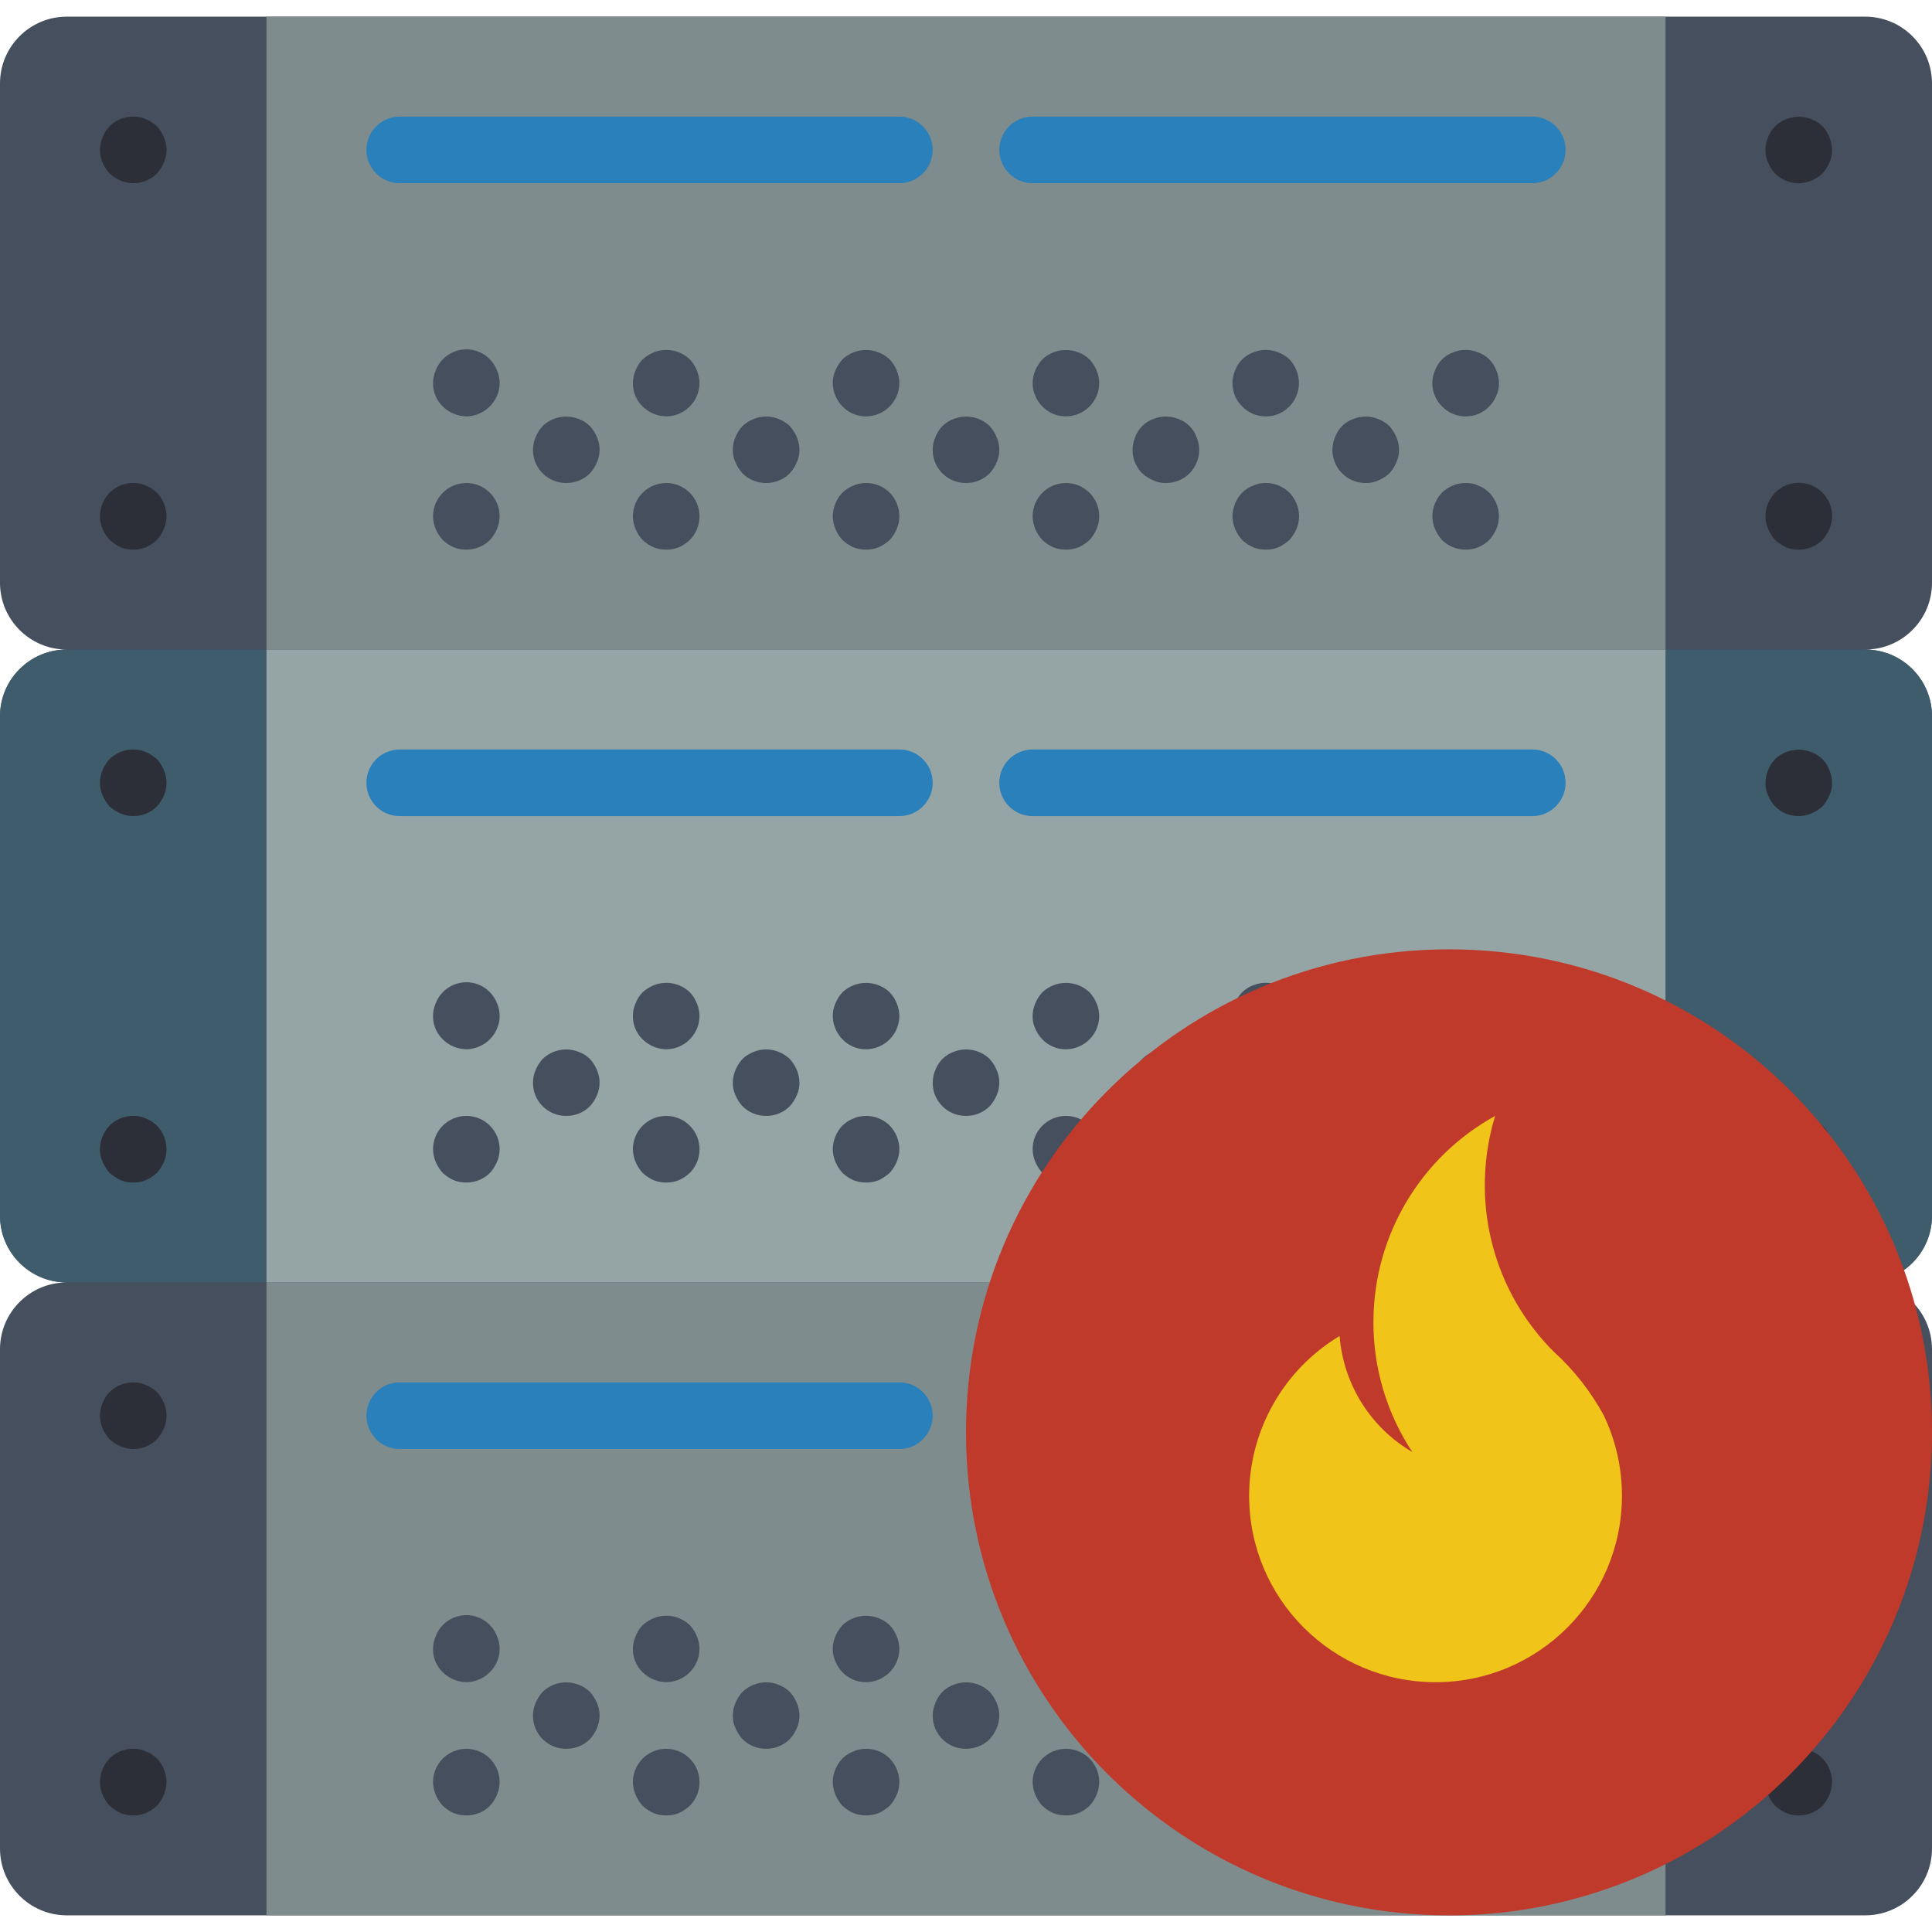 <?xml version="1.0" encoding="iso-8859-1"?>
<!-- Generator: Adobe Illustrator 19.0.0, SVG Export Plug-In . SVG Version: 6.00 Build 0)  -->
<svg xmlns="http://www.w3.org/2000/svg" xmlns:xlink="http://www.w3.org/1999/xlink" version="1.1" id="Layer_1" x="0px" y="0px" viewBox="0 0 512 512" style="enable-background:new 0 0 512 512;" xml:space="preserve">
<path style="fill:#464F5D;" d="M512,154.482V22.069c-0.026-9.737-7.918-17.629-17.655-17.655H17.655  C7.918,4.44,0.026,12.332,0,22.069v132.414c0.026,9.737,7.918,17.629,17.655,17.655C7.918,172.164,0.026,180.056,0,189.793v132.414  c0.026,9.737,7.918,17.629,17.655,17.655C7.918,339.888,0.026,347.78,0,357.517v132.414c0.026,9.737,7.918,17.629,17.655,17.655  h476.69c9.737-0.026,17.629-7.918,17.655-17.655V357.517c-0.026-9.737-7.918-17.629-17.655-17.655  c9.737-0.026,17.629-7.918,17.655-17.655V189.793c-0.026-9.737-7.918-17.629-17.655-17.655  C504.082,172.111,511.974,164.219,512,154.482z"/>
<rect x="70.621" y="4.414" style="fill:#7F8C8D;" width="370.759" height="167.724"/>
<g>
	<path style="fill:#2C2F38;" d="M35.31,48.551c-1.156-0.018-2.295-0.256-3.354-0.706c-1.068-0.45-2.057-1.077-2.913-1.854   c-0.777-0.856-1.404-1.845-1.854-2.913c-0.936-2.136-0.936-4.573,0-6.709c0.424-1.077,1.059-2.074,1.854-2.913   c2.092-2.057,5.067-2.948,7.945-2.392c0.583,0.088,1.148,0.265,1.677,0.538c0.538,0.177,1.05,0.441,1.501,0.794   c0.503,0.3,0.98,0.662,1.412,1.059c0.794,0.847,1.43,1.836,1.854,2.913c0.945,2.136,0.945,4.573,0,6.709   c-0.45,1.068-1.077,2.048-1.854,2.913C39.918,47.651,37.658,48.569,35.31,48.551z"/>
	<path style="fill:#2C2F38;" d="M35.31,145.655c-1.148,0.018-2.286-0.194-3.354-0.618c-1.05-0.512-2.03-1.165-2.913-1.942   c-0.777-0.856-1.404-1.845-1.854-2.913c-0.459-1.059-0.697-2.198-0.706-3.354c0.018-2.339,0.936-4.582,2.56-6.268   c2.11-2.083,5.12-2.975,8.033-2.392c0.556,0.097,1.086,0.282,1.589,0.538c0.565,0.194,1.103,0.459,1.589,0.794   c0.459,0.327,0.9,0.68,1.324,1.059c1.615,1.695,2.525,3.928,2.56,6.268c-0.018,1.156-0.256,2.295-0.706,3.354   c-0.45,1.068-1.077,2.057-1.854,2.913c-0.856,0.803-1.845,1.457-2.913,1.942C37.597,145.461,36.458,145.673,35.31,145.655z"/>
	<path style="fill:#2C2F38;" d="M476.69,48.551c-2.348,0.018-4.608-0.9-6.268-2.56c-0.777-0.856-1.404-1.845-1.854-2.913   c-0.494-1.05-0.733-2.198-0.706-3.354c0.009-1.156,0.247-2.295,0.706-3.354c0.803-2.216,2.551-3.964,4.767-4.767   c2.145-0.892,4.564-0.892,6.709,0c2.216,0.803,3.964,2.551,4.767,4.767c0.45,1.059,0.689,2.198,0.706,3.354   c0.026,1.156-0.212,2.304-0.706,3.354c-0.45,1.068-1.077,2.057-1.854,2.913c-0.856,0.777-1.845,1.404-2.913,1.854   C478.985,48.295,477.846,48.534,476.69,48.551z"/>
	<path style="fill:#2C2F38;" d="M476.69,145.655c-1.148,0.018-2.286-0.194-3.354-0.618c-1.051-0.512-2.03-1.165-2.913-1.942   c-0.777-0.856-1.404-1.845-1.854-2.913c-0.45-1.059-0.689-2.198-0.706-3.354c0.018-2.339,0.936-4.582,2.56-6.268   c3.434-3.46,9.022-3.487,12.482-0.053c1.686,1.668,2.622,3.946,2.613,6.321c-0.018,1.156-0.256,2.295-0.706,3.354   c-0.45,1.068-1.077,2.057-1.854,2.913C481.298,144.754,479.038,145.673,476.69,145.655z"/>
</g>
<g>
	<path style="fill:#464F5D;" d="M123.586,110.345c-2.348-0.044-4.599-0.989-6.268-2.648c-1.668-1.615-2.595-3.858-2.56-6.179   c0.009-1.156,0.247-2.295,0.706-3.354c1.721-4.484,6.753-6.727,11.246-5.005c2.304,0.883,4.122,2.701,5.005,5.005   c0.945,2.136,0.945,4.573,0,6.709C130.322,108.146,127.135,110.292,123.586,110.345z"/>
	<path style="fill:#464F5D;" d="M150.069,128c-4.829,0.044-8.783-3.831-8.828-8.66c-0.009-1.209,0.23-2.41,0.706-3.513   c0.45-1.068,1.077-2.057,1.854-2.913c2.56-2.472,6.329-3.196,9.622-1.854c1.095,0.406,2.083,1.042,2.913,1.854   c0.777,0.856,1.404,1.845,1.854,2.913c0.945,2.136,0.945,4.573,0,6.709c-0.45,1.068-1.077,2.057-1.854,2.913   C154.677,127.099,152.417,128.017,150.069,128z"/>
	<path style="fill:#464F5D;" d="M123.586,145.655c-1.148,0.018-2.286-0.194-3.354-0.618c-1.068-0.477-2.057-1.13-2.913-1.942   c-0.777-0.856-1.404-1.845-1.854-2.913c-0.45-1.059-0.689-2.198-0.706-3.354c0-4.873,3.955-8.828,8.828-8.828   s8.828,3.955,8.828,8.828c-0.018,1.156-0.256,2.295-0.706,3.354c-0.45,1.068-1.077,2.057-1.854,2.913   C128.194,144.754,125.934,145.673,123.586,145.655z"/>
	<path style="fill:#464F5D;" d="M176.552,110.345c-2.348-0.044-4.599-0.989-6.268-2.648c-1.668-1.615-2.595-3.858-2.56-6.179   c0.009-1.156,0.247-2.295,0.706-3.354c0.424-1.077,1.059-2.074,1.854-2.913c0.856-0.777,1.845-1.404,2.913-1.854   c3.293-1.333,7.062-0.609,9.622,1.854c0.794,0.847,1.43,1.836,1.854,2.913c0.45,1.059,0.689,2.198,0.706,3.354   C185.344,106.381,181.416,110.309,176.552,110.345z"/>
	<path style="fill:#464F5D;" d="M203.034,128c-2.348,0.018-4.608-0.9-6.268-2.56c-0.777-0.856-1.404-1.845-1.854-2.913   c-0.494-1.05-0.733-2.198-0.706-3.354c0.009-1.156,0.247-2.295,0.706-3.354c0.45-1.068,1.077-2.057,1.854-2.913   c0.839-0.794,1.827-1.43,2.913-1.854c2.145-0.892,4.564-0.892,6.709,0c1.077,0.424,2.066,1.059,2.913,1.854   c0.777,0.856,1.404,1.845,1.854,2.913c0.45,1.059,0.689,2.198,0.706,3.354c0.026,1.156-0.212,2.304-0.706,3.354   c-0.45,1.068-1.077,2.057-1.854,2.913C207.642,127.099,205.383,128.017,203.034,128z"/>
	<path style="fill:#464F5D;" d="M176.552,145.655c-1.148,0.018-2.286-0.194-3.354-0.618c-1.068-0.477-2.057-1.13-2.913-1.942   c-0.777-0.856-1.404-1.845-1.854-2.913c-0.45-1.059-0.689-2.198-0.706-3.354c0-4.873,3.955-8.828,8.828-8.828   s8.828,3.955,8.828,8.828c0.009,2.348-0.918,4.599-2.56,6.268c-0.856,0.803-1.845,1.457-2.913,1.942   C178.838,145.461,177.699,145.673,176.552,145.655z"/>
	<path style="fill:#464F5D;" d="M229.517,110.345c-2.366,0.026-4.634-0.927-6.268-2.648c-0.794-0.812-1.43-1.774-1.854-2.825   c-0.936-2.136-0.936-4.573,0-6.709c0.45-1.068,1.077-2.057,1.854-2.913c3.513-3.328,9.022-3.328,12.535,0   c0.794,0.847,1.43,1.836,1.854,2.913c0.45,1.059,0.689,2.198,0.706,3.354C238.31,106.381,234.381,110.309,229.517,110.345z"/>
	<path style="fill:#464F5D;" d="M256,128c-4.829,0.044-8.783-3.831-8.828-8.66c-0.009-1.209,0.23-2.41,0.706-3.513   c0.424-1.077,1.059-2.074,1.854-2.913c0.83-0.821,1.818-1.448,2.913-1.854c3.293-1.342,7.071-0.618,9.622,1.854   c0.777,0.856,1.404,1.845,1.854,2.913c0.945,2.136,0.945,4.573,0,6.709c-0.45,1.068-1.077,2.057-1.854,2.913   C260.608,127.099,258.348,128.017,256,128z"/>
	<path style="fill:#464F5D;" d="M229.517,145.655c-1.148,0.018-2.286-0.194-3.354-0.618c-1.068-0.477-2.057-1.13-2.913-1.942   c-0.777-0.856-1.404-1.845-1.854-2.913c-0.45-1.059-0.689-2.198-0.706-3.354c0.035-2.339,0.945-4.573,2.56-6.268   c0.415-0.38,0.865-0.733,1.324-1.059c0.494-0.335,1.024-0.6,1.589-0.794c0.53-0.265,1.095-0.45,1.677-0.538   c2.878-0.565,5.853,0.327,7.945,2.392c1.624,1.686,2.542,3.928,2.56,6.268c-0.018,1.156-0.256,2.295-0.706,3.354   c-0.45,1.068-1.077,2.057-1.854,2.913c-0.874,0.777-1.863,1.43-2.913,1.942C231.804,145.461,230.665,145.673,229.517,145.655z"/>
	<path style="fill:#464F5D;" d="M282.483,110.345c-2.366,0.026-4.634-0.927-6.268-2.648c-0.794-0.812-1.43-1.774-1.854-2.825   c-0.494-1.05-0.733-2.198-0.706-3.354c0.009-1.156,0.247-2.295,0.706-3.354c0.45-1.068,1.077-2.057,1.854-2.913   c3.513-3.328,9.022-3.328,12.535,0c0.777,0.856,1.404,1.845,1.854,2.913c0.45,1.059,0.689,2.198,0.706,3.354   C291.275,106.381,287.347,110.309,282.483,110.345z"/>
	<path style="fill:#464F5D;" d="M308.966,128c-1.156,0.026-2.313-0.212-3.354-0.706c-1.068-0.45-2.048-1.077-2.913-1.854   c-2.525-2.525-3.257-6.338-1.854-9.622c0.803-2.216,2.551-3.964,4.767-4.767c2.145-0.892,4.564-0.892,6.709,0   c2.216,0.803,3.964,2.551,4.767,4.767c1.898,4.44-0.159,9.578-4.59,11.476C311.375,127.77,310.175,128.009,308.966,128z"/>
	<path style="fill:#464F5D;" d="M282.483,145.655c-1.148,0.018-2.286-0.194-3.354-0.618c-1.068-0.477-2.057-1.13-2.913-1.942   c-0.777-0.856-1.404-1.845-1.854-2.913c-0.45-1.059-0.689-2.198-0.706-3.354c0-4.873,3.955-8.828,8.828-8.828   s8.828,3.955,8.828,8.828c-0.018,1.156-0.256,2.295-0.706,3.354c-0.45,1.068-1.077,2.057-1.854,2.913   c-0.856,0.803-1.845,1.457-2.913,1.942C284.769,145.461,283.63,145.673,282.483,145.655z"/>
	<path style="fill:#464F5D;" d="M335.448,110.345c-2.366,0.026-4.634-0.927-6.268-2.648c-2.525-2.489-3.257-6.276-1.854-9.534   c0.803-2.216,2.551-3.964,4.767-4.767c2.145-0.892,4.564-0.892,6.709,0c2.216,0.803,3.964,2.551,4.767,4.767   c1.333,3.266,0.609,7.009-1.854,9.534C340.083,109.418,337.814,110.371,335.448,110.345z"/>
	<path style="fill:#464F5D;" d="M361.931,128c-4.829,0.044-8.783-3.831-8.828-8.66c-0.009-1.209,0.23-2.41,0.706-3.513   c0.803-2.216,2.551-3.964,4.767-4.767c2.145-0.892,4.564-0.892,6.709,0c1.077,0.424,2.066,1.059,2.913,1.854   c0.777,0.856,1.404,1.845,1.854,2.913c0.945,2.136,0.945,4.573,0,6.709c-0.45,1.068-1.077,2.057-1.854,2.913   c-0.856,0.777-1.845,1.404-2.913,1.854C364.235,127.788,363.087,128.026,361.931,128z"/>
	<path style="fill:#464F5D;" d="M335.448,145.655c-1.148,0.018-2.286-0.194-3.354-0.618c-1.068-0.477-2.057-1.13-2.913-1.942   c-0.777-0.856-1.404-1.845-1.854-2.913c-0.45-1.059-0.689-2.198-0.706-3.354c0.035-2.339,0.945-4.573,2.56-6.268   c0.415-0.38,0.856-0.733,1.324-1.059c0.494-0.335,1.024-0.6,1.589-0.794c0.503-0.256,1.033-0.433,1.589-0.538   c2.904-0.574,5.914,0.318,8.033,2.392c1.624,1.686,2.542,3.928,2.56,6.268c-0.018,1.156-0.256,2.295-0.706,3.354   c-0.45,1.068-1.077,2.057-1.854,2.913c-0.874,0.777-1.863,1.43-2.913,1.942C337.735,145.461,336.596,145.673,335.448,145.655z"/>
	<path style="fill:#464F5D;" d="M388.414,110.345c-2.366,0.026-4.634-0.927-6.268-2.648c-2.525-2.489-3.257-6.276-1.854-9.534   c0.803-2.216,2.551-3.964,4.767-4.767c2.145-0.892,4.564-0.892,6.709,0c2.216,0.803,3.964,2.551,4.767,4.767   c0.45,1.059,0.697,2.198,0.706,3.354c0.026,1.156-0.212,2.304-0.706,3.354c-0.433,1.05-1.059,2.013-1.854,2.825   C393.048,109.418,390.78,110.371,388.414,110.345z"/>
	<path style="fill:#464F5D;" d="M388.414,145.655c-2.348,0.018-4.608-0.9-6.268-2.56c-0.777-0.856-1.404-1.845-1.854-2.913   c-0.45-1.059-0.689-2.198-0.706-3.354c0.018-2.339,0.936-4.582,2.56-6.268c2.119-2.074,5.12-2.966,8.033-2.392   c0.556,0.097,1.086,0.282,1.589,0.538c0.565,0.194,1.103,0.459,1.589,0.794c0.459,0.327,0.9,0.68,1.324,1.059   c1.615,1.695,2.525,3.928,2.56,6.268c-0.018,1.156-0.256,2.295-0.706,3.354c-0.45,1.068-1.077,2.057-1.854,2.913   c-0.856,0.803-1.845,1.457-2.913,1.942C390.7,145.461,389.561,145.673,388.414,145.655z"/>
</g>
<g>
	<path style="fill:#2980BA;" d="M238.345,48.551H105.931c-4.873,0-8.828-3.955-8.828-8.828s3.955-8.828,8.828-8.828h132.414   c4.873,0,8.828,3.955,8.828,8.828S243.218,48.551,238.345,48.551z"/>
	<path style="fill:#2980BA;" d="M406.069,48.551H273.655c-4.873,0-8.828-3.955-8.828-8.828s3.955-8.828,8.828-8.828h132.414   c4.873,0,8.828,3.955,8.828,8.828S410.942,48.551,406.069,48.551z"/>
</g>
<rect x="70.621" y="339.862" style="fill:#7F8C8D;" width="370.759" height="167.724"/>
<g>
	<path style="fill:#2C2F38;" d="M35.31,384c-1.156-0.018-2.295-0.256-3.354-0.706c-1.068-0.45-2.057-1.077-2.913-1.854   c-0.777-0.856-1.404-1.845-1.854-2.913c-0.936-2.136-0.936-4.573,0-6.709c0.424-1.077,1.059-2.074,1.854-2.913   c2.092-2.057,5.067-2.948,7.945-2.392c0.583,0.088,1.148,0.265,1.677,0.539c0.547,0.177,1.05,0.441,1.501,0.794   c0.503,0.3,0.98,0.662,1.412,1.059c0.794,0.847,1.43,1.836,1.854,2.913c0.945,2.136,0.945,4.573,0,6.709   c-0.45,1.068-1.077,2.057-1.854,2.913C39.918,383.099,37.658,384.017,35.31,384z"/>
	<path style="fill:#2C2F38;" d="M35.31,481.103c-1.148,0.018-2.286-0.194-3.354-0.618c-1.05-0.512-2.03-1.165-2.913-1.942   c-0.777-0.856-1.404-1.845-1.854-2.913c-0.459-1.059-0.697-2.198-0.706-3.354c0.018-2.339,0.936-4.582,2.56-6.268   c2.11-2.083,5.12-2.975,8.033-2.392c0.556,0.097,1.086,0.283,1.589,0.539c0.565,0.194,1.103,0.459,1.589,0.794   c0.459,0.327,0.9,0.68,1.324,1.059c1.615,1.695,2.525,3.928,2.56,6.268c-0.018,1.156-0.256,2.295-0.706,3.354   c-0.45,1.068-1.077,2.057-1.854,2.913c-0.856,0.803-1.845,1.457-2.913,1.942C37.597,480.909,36.458,481.121,35.31,481.103z"/>
	<path style="fill:#2C2F38;" d="M476.69,384c-2.348,0.018-4.608-0.9-6.268-2.56c-0.777-0.856-1.404-1.845-1.854-2.913   c-0.494-1.051-0.733-2.198-0.706-3.354c0.009-1.156,0.247-2.295,0.706-3.354c0.803-2.216,2.551-3.964,4.767-4.767   c2.145-0.892,4.564-0.892,6.709,0c2.216,0.803,3.964,2.551,4.767,4.767c0.45,1.059,0.697,2.198,0.706,3.354   c0.026,1.156-0.212,2.304-0.706,3.354c-0.45,1.068-1.077,2.057-1.854,2.913c-0.856,0.777-1.845,1.404-2.913,1.854   C478.985,383.744,477.846,383.982,476.69,384z"/>
	<path style="fill:#2C2F38;" d="M476.69,481.103c-1.148,0.018-2.286-0.194-3.354-0.618c-1.051-0.512-2.03-1.165-2.913-1.942   c-0.777-0.856-1.404-1.845-1.854-2.913c-0.45-1.059-0.689-2.198-0.706-3.354c0.018-2.339,0.936-4.582,2.56-6.268   c3.434-3.46,9.022-3.487,12.482-0.053c1.686,1.668,2.622,3.946,2.613,6.321c-0.018,1.156-0.256,2.295-0.706,3.354   c-0.45,1.068-1.077,2.057-1.854,2.913C481.298,480.203,479.038,481.121,476.69,481.103z"/>
</g>
<g>
	<path style="fill:#464F5D;" d="M123.586,445.793c-2.348-0.044-4.599-0.989-6.268-2.648c-1.668-1.615-2.595-3.858-2.56-6.179   c0.009-1.156,0.247-2.295,0.706-3.354c1.721-4.484,6.753-6.727,11.246-5.005c2.304,0.883,4.122,2.701,5.005,5.005   c0.945,2.136,0.945,4.573,0,6.709C130.322,443.595,127.135,445.74,123.586,445.793z"/>
	<path style="fill:#464F5D;" d="M150.069,463.448c-4.829,0.044-8.783-3.831-8.828-8.66c-0.009-1.209,0.23-2.41,0.706-3.513   c0.45-1.068,1.077-2.057,1.854-2.913c2.56-2.472,6.329-3.196,9.622-1.854c1.095,0.406,2.083,1.042,2.913,1.854   c0.777,0.856,1.404,1.845,1.854,2.913c0.945,2.136,0.945,4.573,0,6.709c-0.45,1.068-1.077,2.057-1.854,2.913   C154.677,462.548,152.417,463.466,150.069,463.448z"/>
	<path style="fill:#464F5D;" d="M123.586,481.103c-1.148,0.018-2.286-0.194-3.354-0.618c-1.068-0.477-2.057-1.13-2.913-1.942   c-0.777-0.856-1.404-1.845-1.854-2.913c-0.45-1.059-0.689-2.198-0.706-3.354c0-4.873,3.955-8.828,8.828-8.828   s8.828,3.955,8.828,8.828c-0.018,1.156-0.256,2.295-0.706,3.354c-0.45,1.068-1.077,2.057-1.854,2.913   C128.194,480.203,125.934,481.121,123.586,481.103z"/>
	<path style="fill:#464F5D;" d="M176.552,445.793c-2.348-0.044-4.599-0.989-6.268-2.648c-1.668-1.615-2.595-3.858-2.56-6.179   c0.009-1.156,0.247-2.295,0.706-3.354c0.424-1.077,1.059-2.074,1.854-2.913c0.856-0.777,1.845-1.404,2.913-1.854   c3.293-1.333,7.062-0.609,9.622,1.854c0.794,0.847,1.43,1.836,1.854,2.913c0.45,1.059,0.689,2.198,0.706,3.354   C185.344,441.829,181.416,445.758,176.552,445.793z"/>
	<path style="fill:#464F5D;" d="M203.034,463.448c-2.348,0.018-4.608-0.9-6.268-2.56c-0.777-0.856-1.404-1.845-1.854-2.913   c-0.494-1.05-0.733-2.198-0.706-3.354c0.009-1.156,0.247-2.295,0.706-3.354c0.45-1.068,1.077-2.057,1.854-2.913   c0.839-0.794,1.827-1.43,2.913-1.854c2.145-0.892,4.564-0.892,6.709,0c1.077,0.424,2.066,1.059,2.913,1.854   c0.777,0.856,1.404,1.845,1.854,2.913c0.45,1.059,0.689,2.198,0.706,3.354c0.026,1.156-0.212,2.304-0.706,3.354   c-0.45,1.068-1.077,2.057-1.854,2.913C207.642,462.548,205.383,463.466,203.034,463.448z"/>
	<path style="fill:#464F5D;" d="M176.552,481.103c-1.148,0.018-2.286-0.194-3.354-0.618c-1.068-0.477-2.057-1.13-2.913-1.942   c-0.777-0.856-1.404-1.845-1.854-2.913c-0.45-1.059-0.689-2.198-0.706-3.354c0-4.873,3.955-8.828,8.828-8.828   s8.828,3.955,8.828,8.828c0.009,2.348-0.918,4.599-2.56,6.268c-0.856,0.803-1.845,1.457-2.913,1.942   C178.838,480.909,177.699,481.121,176.552,481.103z"/>
	<path style="fill:#464F5D;" d="M229.517,445.793c-2.366,0.026-4.634-0.927-6.268-2.648c-0.794-0.812-1.43-1.774-1.854-2.825   c-0.936-2.136-0.936-4.573,0-6.709c0.45-1.068,1.077-2.057,1.854-2.913c3.513-3.328,9.022-3.328,12.535,0   c0.794,0.847,1.43,1.836,1.854,2.913c0.45,1.059,0.689,2.198,0.706,3.354C238.31,441.829,234.381,445.758,229.517,445.793z"/>
	<path style="fill:#464F5D;" d="M256,463.448c-4.829,0.044-8.783-3.831-8.828-8.66c-0.009-1.209,0.23-2.41,0.706-3.513   c0.424-1.077,1.059-2.074,1.854-2.913c0.83-0.821,1.818-1.448,2.913-1.854c3.293-1.342,7.071-0.618,9.622,1.854   c0.777,0.856,1.404,1.845,1.854,2.913c0.945,2.136,0.945,4.573,0,6.709c-0.45,1.068-1.077,2.057-1.854,2.913   C260.608,462.548,258.348,463.466,256,463.448z"/>
	<path style="fill:#464F5D;" d="M229.517,481.103c-1.148,0.018-2.286-0.194-3.354-0.618c-1.068-0.477-2.057-1.13-2.913-1.942   c-0.777-0.856-1.404-1.845-1.854-2.913c-0.45-1.059-0.689-2.198-0.706-3.354c0.035-2.339,0.945-4.573,2.56-6.268   c0.415-0.38,0.865-0.733,1.324-1.059c0.494-0.335,1.024-0.6,1.589-0.794c0.53-0.265,1.095-0.45,1.677-0.538   c2.878-0.565,5.853,0.327,7.945,2.392c1.624,1.686,2.542,3.928,2.56,6.268c-0.018,1.156-0.256,2.295-0.706,3.354   c-0.45,1.068-1.077,2.057-1.854,2.913c-0.874,0.777-1.863,1.43-2.913,1.942C231.804,480.909,230.665,481.121,229.517,481.103z"/>
	<path style="fill:#464F5D;" d="M282.483,445.793c-2.366,0.026-4.634-0.927-6.268-2.648c-0.794-0.812-1.43-1.774-1.854-2.825   c-0.494-1.05-0.733-2.198-0.706-3.354c0.009-1.156,0.247-2.295,0.706-3.354c0.45-1.068,1.077-2.057,1.854-2.913   c3.513-3.328,9.022-3.328,12.535,0c0.777,0.856,1.404,1.845,1.854,2.913c0.45,1.059,0.689,2.198,0.706,3.354   C291.275,441.829,287.347,445.758,282.483,445.793z"/>
	<path style="fill:#464F5D;" d="M308.966,463.448c-1.156,0.026-2.313-0.212-3.354-0.706c-1.068-0.45-2.048-1.077-2.913-1.854   c-2.525-2.525-3.257-6.338-1.854-9.622c0.803-2.216,2.551-3.964,4.767-4.767c2.145-0.892,4.564-0.892,6.709,0   c2.216,0.803,3.964,2.551,4.767,4.767c1.898,4.44-0.159,9.578-4.59,11.476C311.375,463.218,310.175,463.457,308.966,463.448z"/>
	<path style="fill:#464F5D;" d="M282.483,481.103c-1.148,0.018-2.286-0.194-3.354-0.618c-1.068-0.477-2.057-1.13-2.913-1.942   c-0.777-0.856-1.404-1.845-1.854-2.913c-0.45-1.059-0.689-2.198-0.706-3.354c0-4.873,3.955-8.828,8.828-8.828   s8.828,3.955,8.828,8.828c-0.018,1.156-0.256,2.295-0.706,3.354c-0.45,1.068-1.077,2.057-1.854,2.913   c-0.856,0.803-1.845,1.457-2.913,1.942C284.769,480.909,283.63,481.121,282.483,481.103z"/>
	<path style="fill:#464F5D;" d="M335.448,445.793c-2.366,0.026-4.634-0.927-6.268-2.648c-2.525-2.489-3.257-6.276-1.854-9.534   c0.803-2.216,2.551-3.964,4.767-4.767c2.145-0.892,4.564-0.892,6.709,0c2.216,0.803,3.964,2.551,4.767,4.767   c1.333,3.266,0.609,7.009-1.854,9.534C340.083,444.866,337.814,445.819,335.448,445.793z"/>
	<path style="fill:#464F5D;" d="M361.931,463.448c-4.829,0.044-8.783-3.831-8.828-8.66c-0.009-1.209,0.23-2.41,0.706-3.513   c0.803-2.216,2.551-3.964,4.767-4.767c2.145-0.892,4.564-0.892,6.709,0c1.077,0.424,2.066,1.059,2.913,1.854   c0.777,0.856,1.404,1.845,1.854,2.913c0.945,2.136,0.945,4.573,0,6.709c-0.45,1.068-1.077,2.057-1.854,2.913   c-0.856,0.777-1.845,1.404-2.913,1.854C364.235,463.236,363.087,463.474,361.931,463.448z"/>
	<path style="fill:#464F5D;" d="M335.448,481.103c-1.148,0.018-2.286-0.194-3.354-0.618c-1.068-0.477-2.057-1.13-2.913-1.942   c-0.777-0.856-1.404-1.845-1.854-2.913c-0.45-1.059-0.689-2.198-0.706-3.354c0.035-2.339,0.945-4.573,2.56-6.268   c0.415-0.38,0.856-0.733,1.324-1.059c0.494-0.335,1.024-0.6,1.589-0.794c0.503-0.256,1.033-0.433,1.589-0.538   c2.904-0.574,5.914,0.318,8.033,2.392c1.624,1.686,2.542,3.928,2.56,6.268c-0.018,1.156-0.256,2.295-0.706,3.354   c-0.45,1.068-1.077,2.057-1.854,2.913c-0.874,0.777-1.863,1.43-2.913,1.942C337.735,480.909,336.596,481.121,335.448,481.103z"/>
	<path style="fill:#464F5D;" d="M388.414,445.793c-2.366,0.026-4.634-0.927-6.268-2.648c-2.525-2.489-3.257-6.276-1.854-9.534   c0.803-2.216,2.551-3.964,4.767-4.767c2.145-0.892,4.564-0.892,6.709,0c2.216,0.803,3.964,2.551,4.767,4.767   c0.45,1.059,0.697,2.198,0.706,3.354c0.026,1.156-0.212,2.304-0.706,3.354c-0.433,1.05-1.059,2.013-1.854,2.825   C393.048,444.866,390.78,445.819,388.414,445.793z"/>
	<path style="fill:#464F5D;" d="M388.414,481.103c-2.348,0.018-4.608-0.9-6.268-2.56c-0.777-0.856-1.404-1.845-1.854-2.913   c-0.45-1.059-0.689-2.198-0.706-3.354c0.018-2.339,0.936-4.582,2.56-6.268c2.119-2.074,5.12-2.966,8.033-2.392   c0.556,0.097,1.086,0.283,1.589,0.538c0.565,0.194,1.103,0.459,1.589,0.794c0.459,0.327,0.9,0.68,1.324,1.059   c1.615,1.695,2.525,3.928,2.56,6.268c-0.018,1.156-0.256,2.295-0.706,3.354c-0.45,1.068-1.077,2.057-1.854,2.913   c-0.856,0.803-1.845,1.457-2.913,1.942C390.7,480.909,389.561,481.121,388.414,481.103z"/>
</g>
<g>
	<path style="fill:#2980BA;" d="M238.345,384H105.931c-4.873,0-8.828-3.955-8.828-8.828c0-4.873,3.955-8.828,8.828-8.828h132.414   c4.873,0,8.828,3.955,8.828,8.828C247.172,380.045,243.218,384,238.345,384z"/>
	<path style="fill:#2980BA;" d="M406.069,384H273.655c-4.873,0-8.828-3.955-8.828-8.828c0-4.873,3.955-8.828,8.828-8.828h132.414   c4.873,0,8.828,3.955,8.828,8.828C414.897,380.045,410.942,384,406.069,384z"/>
</g>
<g>
	<path style="fill:#3F5C6C;" d="M512,189.793v132.414c-0.026,9.737-7.918,17.629-17.655,17.655h-52.966V172.138h52.966   C504.082,172.164,511.974,180.056,512,189.793z"/>
	<path style="fill:#3F5C6C;" d="M70.621,172.138v167.724H17.655C7.918,339.835,0.026,331.943,0,322.207V189.793   c0.026-9.737,7.918-17.629,17.655-17.655H70.621z"/>
</g>
<rect x="70.621" y="172.138" style="fill:#95A5A5;" width="370.759" height="167.724"/>
<g>
	<path style="fill:#2C2F38;" d="M35.31,216.276c-1.156-0.018-2.295-0.256-3.354-0.706c-1.068-0.45-2.057-1.077-2.913-1.854   c-0.777-0.856-1.404-1.845-1.854-2.913c-0.936-2.136-0.936-4.573,0-6.709c0.424-1.077,1.059-2.074,1.854-2.913   c2.092-2.057,5.067-2.948,7.945-2.392c0.583,0.088,1.148,0.265,1.677,0.538c0.547,0.177,1.05,0.441,1.501,0.794   c0.503,0.3,0.98,0.662,1.412,1.059c0.794,0.847,1.43,1.836,1.854,2.913c0.945,2.136,0.945,4.573,0,6.709   c-0.45,1.068-1.077,2.057-1.854,2.913C39.918,215.375,37.658,216.293,35.31,216.276z"/>
	<path style="fill:#2C2F38;" d="M35.31,313.379c-1.148,0.018-2.286-0.194-3.354-0.618c-1.05-0.512-2.03-1.165-2.913-1.942   c-0.777-0.856-1.404-1.845-1.854-2.913c-0.459-1.059-0.697-2.198-0.706-3.354c0.018-2.339,0.936-4.582,2.56-6.268   c2.11-2.083,5.12-2.975,8.033-2.392c0.556,0.097,1.086,0.283,1.589,0.538c0.565,0.194,1.103,0.459,1.589,0.794   c0.459,0.327,0.9,0.68,1.324,1.059c1.615,1.695,2.525,3.928,2.56,6.268c-0.018,1.156-0.256,2.295-0.706,3.354   c-0.45,1.068-1.077,2.057-1.854,2.913c-0.856,0.803-1.845,1.457-2.913,1.942C37.597,313.185,36.458,313.397,35.31,313.379z"/>
	<path style="fill:#2C2F38;" d="M476.69,216.276c-2.348,0.018-4.608-0.9-6.268-2.56c-0.777-0.856-1.404-1.845-1.854-2.913   c-0.494-1.05-0.733-2.198-0.706-3.354c0.009-1.156,0.247-2.295,0.706-3.354c0.803-2.216,2.551-3.964,4.767-4.767   c2.145-0.892,4.564-0.892,6.709,0c2.216,0.803,3.964,2.551,4.767,4.767c0.45,1.059,0.697,2.198,0.706,3.354   c0.026,1.156-0.212,2.304-0.706,3.354c-0.45,1.068-1.077,2.057-1.854,2.913c-0.856,0.777-1.845,1.404-2.913,1.854   C478.985,216.02,477.846,216.258,476.69,216.276z"/>
	<path style="fill:#2C2F38;" d="M476.69,313.379c-1.148,0.018-2.286-0.194-3.354-0.618c-1.051-0.512-2.03-1.165-2.913-1.942   c-0.777-0.856-1.404-1.845-1.854-2.913c-0.45-1.059-0.689-2.198-0.706-3.354c0.018-2.339,0.936-4.582,2.56-6.268   c3.434-3.46,9.022-3.487,12.482-0.053c1.686,1.668,2.622,3.946,2.613,6.321c-0.018,1.156-0.256,2.295-0.706,3.354   c-0.45,1.068-1.077,2.057-1.854,2.913C481.298,312.479,479.038,313.397,476.69,313.379z"/>
</g>
<g>
	<path style="fill:#464F5D;" d="M123.586,278.069c-2.348-0.044-4.599-0.989-6.268-2.648c-1.668-1.615-2.595-3.858-2.56-6.179   c0.009-1.156,0.247-2.295,0.706-3.354c1.721-4.484,6.753-6.727,11.246-5.005c2.304,0.883,4.122,2.701,5.005,5.005   c0.945,2.136,0.945,4.573,0,6.709C130.322,275.871,127.135,278.016,123.586,278.069z"/>
	<path style="fill:#464F5D;" d="M150.069,295.724c-4.829,0.044-8.783-3.831-8.828-8.66c-0.009-1.209,0.23-2.41,0.706-3.513   c0.45-1.068,1.077-2.057,1.854-2.913c2.56-2.472,6.329-3.196,9.622-1.854c1.095,0.406,2.083,1.042,2.913,1.854   c0.777,0.856,1.404,1.845,1.854,2.913c0.945,2.136,0.945,4.573,0,6.709c-0.45,1.068-1.077,2.057-1.854,2.913   C154.677,294.823,152.417,295.742,150.069,295.724z"/>
	<path style="fill:#464F5D;" d="M123.586,313.379c-1.148,0.018-2.286-0.194-3.354-0.618c-1.068-0.477-2.057-1.13-2.913-1.942   c-0.777-0.856-1.404-1.845-1.854-2.913c-0.45-1.059-0.689-2.198-0.706-3.354c0-4.873,3.955-8.828,8.828-8.828   s8.828,3.955,8.828,8.828c-0.018,1.156-0.256,2.295-0.706,3.354c-0.45,1.068-1.077,2.057-1.854,2.913   C128.194,312.479,125.934,313.397,123.586,313.379z"/>
	<path style="fill:#464F5D;" d="M176.552,278.069c-2.348-0.044-4.599-0.989-6.268-2.648c-1.668-1.615-2.595-3.858-2.56-6.179   c0.009-1.156,0.247-2.295,0.706-3.354c0.424-1.077,1.059-2.074,1.854-2.913c0.856-0.777,1.845-1.404,2.913-1.854   c3.293-1.333,7.062-0.609,9.622,1.854c0.794,0.847,1.43,1.836,1.854,2.913c0.45,1.059,0.689,2.198,0.706,3.354   C185.344,274.105,181.416,278.033,176.552,278.069z"/>
	<path style="fill:#464F5D;" d="M203.034,295.724c-2.348,0.018-4.608-0.9-6.268-2.56c-0.777-0.856-1.404-1.845-1.854-2.913   c-0.494-1.05-0.733-2.198-0.706-3.354c0.009-1.156,0.247-2.295,0.706-3.354c0.45-1.068,1.077-2.057,1.854-2.913   c0.839-0.794,1.827-1.43,2.913-1.854c2.145-0.892,4.564-0.892,6.709,0c1.077,0.424,2.066,1.059,2.913,1.854   c0.777,0.856,1.404,1.845,1.854,2.913c0.45,1.059,0.689,2.198,0.706,3.354c0.026,1.156-0.212,2.304-0.706,3.354   c-0.45,1.068-1.077,2.057-1.854,2.913C207.642,294.823,205.383,295.742,203.034,295.724z"/>
	<path style="fill:#464F5D;" d="M176.552,313.379c-1.148,0.018-2.286-0.194-3.354-0.618c-1.068-0.477-2.057-1.13-2.913-1.942   c-0.777-0.856-1.404-1.845-1.854-2.913c-0.45-1.059-0.689-2.198-0.706-3.354c0-4.873,3.955-8.828,8.828-8.828   s8.828,3.955,8.828,8.828c0.009,2.348-0.918,4.599-2.56,6.268c-0.856,0.803-1.845,1.457-2.913,1.942   C178.838,313.185,177.699,313.397,176.552,313.379z"/>
	<path style="fill:#464F5D;" d="M229.517,278.069c-2.366,0.026-4.634-0.927-6.268-2.648c-0.794-0.812-1.43-1.774-1.854-2.825   c-0.936-2.136-0.936-4.573,0-6.709c0.45-1.068,1.077-2.057,1.854-2.913c3.513-3.328,9.022-3.328,12.535,0   c0.794,0.847,1.43,1.836,1.854,2.913c0.45,1.059,0.689,2.198,0.706,3.354C238.31,274.105,234.381,278.033,229.517,278.069z"/>
	<path style="fill:#464F5D;" d="M256,295.724c-4.829,0.044-8.783-3.831-8.828-8.66c-0.009-1.209,0.23-2.41,0.706-3.513   c0.424-1.077,1.059-2.074,1.854-2.913c0.83-0.821,1.818-1.448,2.913-1.854c3.293-1.342,7.071-0.618,9.622,1.854   c0.777,0.856,1.404,1.845,1.854,2.913c0.945,2.136,0.945,4.573,0,6.709c-0.45,1.068-1.077,2.057-1.854,2.913   C260.608,294.823,258.348,295.742,256,295.724z"/>
	<path style="fill:#464F5D;" d="M229.517,313.379c-1.148,0.018-2.286-0.194-3.354-0.618c-1.068-0.477-2.057-1.13-2.913-1.942   c-0.777-0.856-1.404-1.845-1.854-2.913c-0.45-1.059-0.689-2.198-0.706-3.354c0.035-2.339,0.945-4.573,2.56-6.268   c0.415-0.38,0.865-0.733,1.324-1.059c0.494-0.335,1.024-0.6,1.589-0.794c0.53-0.265,1.095-0.45,1.677-0.538   c2.878-0.565,5.853,0.327,7.945,2.392c1.624,1.686,2.542,3.928,2.56,6.268c-0.018,1.156-0.256,2.295-0.706,3.354   c-0.45,1.068-1.077,2.057-1.854,2.913c-0.874,0.777-1.863,1.43-2.913,1.942C231.804,313.185,230.665,313.397,229.517,313.379z"/>
	<path style="fill:#464F5D;" d="M282.483,278.069c-2.366,0.026-4.634-0.927-6.268-2.648c-0.794-0.812-1.43-1.774-1.854-2.825   c-0.494-1.05-0.733-2.198-0.706-3.354c0.009-1.156,0.247-2.295,0.706-3.354c0.45-1.068,1.077-2.057,1.854-2.913   c3.513-3.328,9.022-3.328,12.535,0c0.777,0.856,1.404,1.845,1.854,2.913c0.45,1.059,0.689,2.198,0.706,3.354   C291.275,274.105,287.347,278.033,282.483,278.069z"/>
	<path style="fill:#464F5D;" d="M308.966,295.724c-1.156,0.026-2.313-0.212-3.354-0.706c-1.068-0.45-2.048-1.077-2.913-1.854   c-2.525-2.525-3.257-6.338-1.854-9.622c0.803-2.216,2.551-3.964,4.767-4.767c2.145-0.892,4.564-0.892,6.709,0   c2.216,0.803,3.964,2.551,4.767,4.767c1.898,4.44-0.159,9.578-4.59,11.476C311.375,295.494,310.175,295.733,308.966,295.724z"/>
	<path style="fill:#464F5D;" d="M282.483,313.379c-1.148,0.018-2.286-0.194-3.354-0.618c-1.068-0.477-2.057-1.13-2.913-1.942   c-0.777-0.856-1.404-1.845-1.854-2.913c-0.45-1.059-0.689-2.198-0.706-3.354c0-4.873,3.955-8.828,8.828-8.828   s8.828,3.955,8.828,8.828c-0.018,1.156-0.256,2.295-0.706,3.354c-0.45,1.068-1.077,2.057-1.854,2.913   c-0.856,0.803-1.845,1.457-2.913,1.942C284.769,313.185,283.63,313.397,282.483,313.379z"/>
	<path style="fill:#464F5D;" d="M335.448,278.069c-2.366,0.026-4.634-0.927-6.268-2.648c-2.525-2.489-3.257-6.276-1.854-9.534   c0.803-2.216,2.551-3.964,4.767-4.767c2.145-0.892,4.564-0.892,6.709,0c2.216,0.803,3.964,2.551,4.767,4.767   c1.333,3.266,0.609,7.009-1.854,9.534C340.083,277.142,337.814,278.095,335.448,278.069z"/>
	<path style="fill:#464F5D;" d="M361.931,295.724c-4.829,0.044-8.783-3.831-8.828-8.66c-0.009-1.209,0.23-2.41,0.706-3.513   c0.803-2.216,2.551-3.964,4.767-4.767c2.145-0.892,4.564-0.892,6.709,0c1.077,0.424,2.066,1.059,2.913,1.854   c0.777,0.856,1.404,1.845,1.854,2.913c0.945,2.136,0.945,4.573,0,6.709c-0.45,1.068-1.077,2.057-1.854,2.913   c-0.856,0.777-1.845,1.404-2.913,1.854C364.235,295.512,363.087,295.75,361.931,295.724z"/>
	<path style="fill:#464F5D;" d="M335.448,313.379c-1.148,0.018-2.286-0.194-3.354-0.618c-1.068-0.477-2.057-1.13-2.913-1.942   c-0.777-0.856-1.404-1.845-1.854-2.913c-0.45-1.059-0.689-2.198-0.706-3.354c0.035-2.339,0.945-4.573,2.56-6.268   c0.415-0.38,0.856-0.733,1.324-1.059c0.494-0.335,1.024-0.6,1.589-0.794c0.503-0.256,1.033-0.433,1.589-0.538   c2.904-0.574,5.914,0.318,8.033,2.392c1.624,1.686,2.542,3.928,2.56,6.268c-0.018,1.156-0.256,2.295-0.706,3.354   c-0.45,1.068-1.077,2.057-1.854,2.913c-0.874,0.777-1.863,1.43-2.913,1.942C337.735,313.185,336.596,313.397,335.448,313.379z"/>
	<path style="fill:#464F5D;" d="M388.414,278.069c-2.366,0.026-4.634-0.927-6.268-2.648c-2.525-2.489-3.257-6.276-1.854-9.534   c0.803-2.216,2.551-3.964,4.767-4.767c2.145-0.892,4.564-0.892,6.709,0c2.216,0.803,3.964,2.551,4.767,4.767   c0.45,1.059,0.697,2.198,0.706,3.354c0.026,1.156-0.212,2.304-0.706,3.354c-0.433,1.05-1.059,2.013-1.854,2.825   C393.048,277.142,390.78,278.095,388.414,278.069z"/>
	<path style="fill:#464F5D;" d="M388.414,313.379c-2.348,0.018-4.608-0.9-6.268-2.56c-0.777-0.856-1.404-1.845-1.854-2.913   c-0.45-1.059-0.689-2.198-0.706-3.354c0.018-2.339,0.936-4.582,2.56-6.268c2.119-2.074,5.12-2.966,8.033-2.392   c0.556,0.097,1.086,0.283,1.589,0.538c0.565,0.194,1.103,0.459,1.589,0.794c0.459,0.327,0.9,0.68,1.324,1.059   c1.615,1.695,2.525,3.928,2.56,6.268c-0.018,1.156-0.256,2.295-0.706,3.354c-0.45,1.068-1.077,2.057-1.854,2.913   c-0.856,0.803-1.845,1.457-2.913,1.942C390.7,313.185,389.561,313.397,388.414,313.379z"/>
</g>
<g>
	<path style="fill:#2980BA;" d="M238.345,216.276H105.931c-4.873,0-8.828-3.955-8.828-8.828c0-4.873,3.955-8.828,8.828-8.828   h132.414c4.873,0,8.828,3.955,8.828,8.828C247.172,212.321,243.218,216.276,238.345,216.276z"/>
	<path style="fill:#2980BA;" d="M406.069,216.276H273.655c-4.873,0-8.828-3.955-8.828-8.828c0-4.873,3.955-8.828,8.828-8.828   h132.414c4.873,0,8.828,3.955,8.828,8.828C414.897,212.321,410.942,216.276,406.069,216.276z"/>
</g>
<path style="fill:#C03A2B;" d="M512,379.586c-0.009,12.253-1.766,24.435-5.208,36.193c-12.403,42.002-45.391,74.761-87.481,86.863  c-11.476,3.31-23.367,4.979-35.31,4.943c-70.691,0-128-57.309-128-128s57.309-128,128-128S512,308.895,512,379.586L512,379.586z"/>
<path style="fill:#F0C419;" d="M429.833,396.394c0,27.286-22.113,49.399-49.39,49.408c-27.286,0-49.399-22.113-49.408-49.39  c0-17.346,9.101-33.43,23.976-42.355c0.998,12.791,8.201,24.276,19.279,30.755c-6.753-10.205-10.337-22.166-10.319-34.401  c0-0.194,0-0.397,0.009-0.591c0.185-22.537,12.517-43.211,32.247-54.087c-1.598,5.217-2.507,10.628-2.692,16.084  c-0.035,0.75-0.044,1.501-0.044,2.26c-0.018,16.552,6.55,32.433,18.264,44.129l0.035,0.035c5.305,4.82,9.763,10.496,13.197,16.799  C428.182,381.687,429.842,388.996,429.833,396.394z"/>
<g>
</g>
<g>
</g>
<g>
</g>
<g>
</g>
<g>
</g>
<g>
</g>
<g>
</g>
<g>
</g>
<g>
</g>
<g>
</g>
<g>
</g>
<g>
</g>
<g>
</g>
<g>
</g>
<g>
</g>
</svg>
